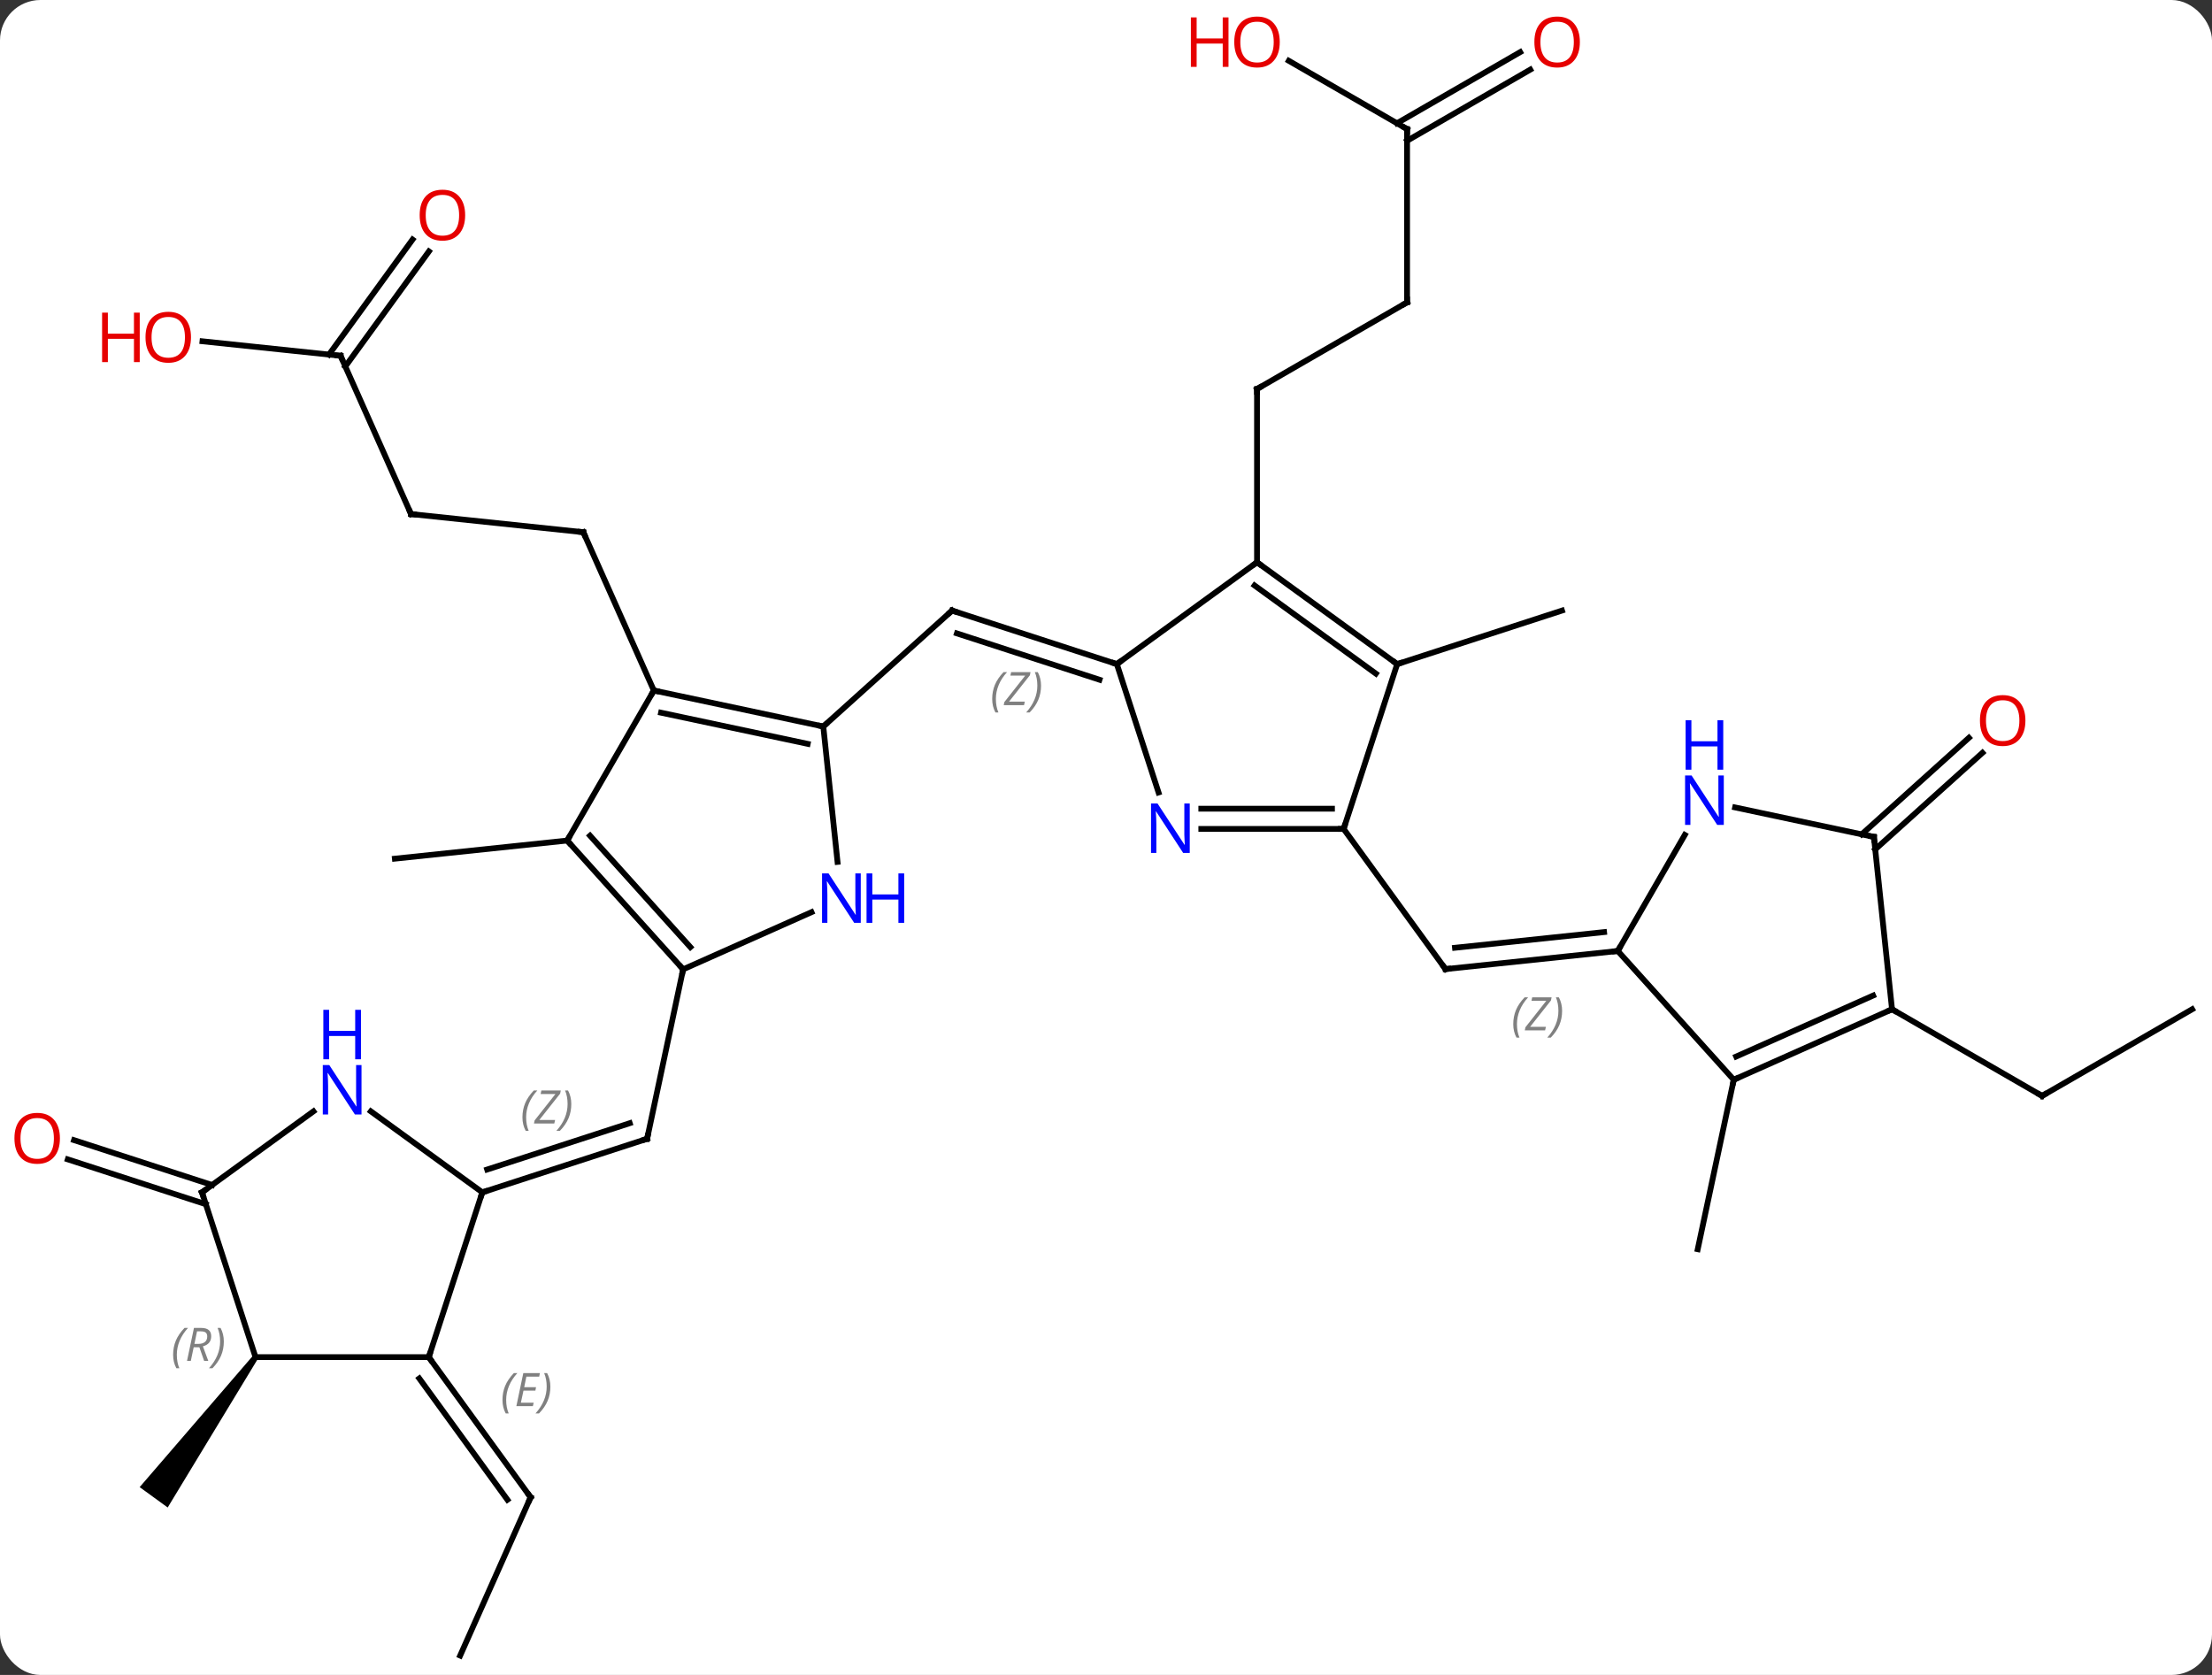 <svg width="383" viewBox="0 0 383 290" style="fill-opacity:1; color-rendering:auto; color-interpolation:auto; text-rendering:auto; stroke:black; stroke-linecap:square; stroke-miterlimit:10; shape-rendering:auto; stroke-opacity:1; fill:black; stroke-dasharray:none; font-weight:normal; stroke-width:1; font-family:'Open Sans'; font-style:normal; stroke-linejoin:miter; font-size:12; stroke-dashoffset:0; image-rendering:auto;" height="290" class="cas-substance-image" xmlns:xlink="http://www.w3.org/1999/xlink" xmlns="http://www.w3.org/2000/svg"><rect x="0" y="0" width="383" height="290" fill="#333333" stroke="none"/><svg class="cas-substance-single-component"><rect y="0" x="0" width="383" stroke="none" ry="7" rx="7" height="290" fill="white" class="cas-substance-group"/><svg y="0" x="0" width="383" viewBox="0 0 383 290" style="fill:black;" height="290" class="cas-substance-single-component-image"><svg><g><g transform="translate(193,147)" style="text-rendering:geometricPrecision; color-rendering:optimizeQuality; color-interpolation:linearRGB; stroke-linecap:butt; image-rendering:optimizeQuality;"><line y2="-21.213" y1="-41.286" x2="-50.448" x1="-28.152" style="fill:none;"/><line y2="-32.016" y1="-41.286" x2="0.378" x1="-28.152" style="fill:none;"/><line y2="-29.312" y1="-37.333" x2="-2.625" x1="-27.312" style="fill:none;"/></g><g transform="translate(193,147)" style="stroke-linecap:butt; font-size:8.4px; fill:gray; text-rendering:geometricPrecision; image-rendering:optimizeQuality; color-rendering:optimizeQuality; font-family:'Open Sans'; font-style:italic; stroke:gray; color-interpolation:linearRGB;"><path style="stroke:none;" d="M-21.206 -25.976 Q-21.206 -27.305 -20.738 -28.43 Q-20.269 -29.555 -19.238 -30.633 L-18.628 -30.633 Q-19.597 -29.57 -20.081 -28.398 Q-20.566 -27.226 -20.566 -25.992 Q-20.566 -24.664 -20.128 -23.648 L-20.644 -23.648 Q-21.206 -24.68 -21.206 -25.976 ZM-15.693 -24.914 L-19.209 -24.914 L-19.099 -25.445 L-15.49 -30.023 L-18.052 -30.023 L-17.927 -30.633 L-14.568 -30.633 L-14.678 -30.086 L-18.287 -25.523 L-15.553 -25.523 L-15.693 -24.914 ZM-12.748 -28.289 Q-12.748 -26.961 -13.225 -25.828 Q-13.701 -24.695 -14.717 -23.648 L-15.326 -23.648 Q-13.389 -25.805 -13.389 -28.289 Q-13.389 -29.617 -13.826 -30.633 L-13.31 -30.633 Q-12.748 -29.57 -12.748 -28.289 Z"/><line y2="-57.993" y1="-54.855" x2="-121.83" x1="-91.995" style="fill:none; stroke:black;"/><line y2="-27.45" y1="-54.855" x2="-79.791" x1="-91.995" style="fill:none; stroke:black;"/><line y2="-85.398" y1="-57.993" x2="-134.031" x1="-121.83" style="fill:none; stroke:black;"/><line y2="-87.91" y1="-85.398" x2="-157.942" x1="-134.031" style="fill:none; stroke:black;"/><line y2="-103.468" y1="-83.552" x2="-118.739" x1="-133.209" style="fill:none; stroke:black;"/><line y2="-105.525" y1="-85.609" x2="-121.57" x1="-136.041" style="fill:none; stroke:black;"/><line y2="-1.47" y1="1.668" x2="-94.791" x1="-124.629" style="fill:none; stroke:black;"/><line y2="20.826" y1="50.169" x2="-74.718" x1="-80.955" style="fill:none; stroke:black;"/><line y2="59.442" y1="50.169" x2="-109.488" x1="-80.955" style="fill:none; stroke:black;"/><line y2="55.489" y1="47.465" x2="-108.648" x1="-83.959" style="fill:none; stroke:black;"/><path style="stroke:none;" d="M-102.541 46.459 Q-102.541 45.131 -102.073 44.006 Q-101.604 42.881 -100.573 41.803 L-99.963 41.803 Q-100.932 42.865 -101.416 44.037 Q-101.901 45.209 -101.901 46.444 Q-101.901 47.772 -101.463 48.787 L-101.979 48.787 Q-102.541 47.756 -102.541 46.459 ZM-97.028 47.522 L-100.544 47.522 L-100.434 46.99 L-96.825 42.412 L-99.388 42.412 L-99.263 41.803 L-95.903 41.803 L-96.013 42.35 L-99.622 46.912 L-96.888 46.912 L-97.028 47.522 ZM-94.083 44.147 Q-94.083 45.475 -94.56 46.608 Q-95.036 47.74 -96.052 48.787 L-96.661 48.787 Q-94.724 46.631 -94.724 44.147 Q-94.724 42.819 -95.161 41.803 L-94.646 41.803 Q-94.083 42.865 -94.083 44.147 Z"/><line y2="-94.65" y1="-79.65" x2="50.631" x1="24.648" style="fill:none; stroke:black;"/><line y2="-49.65" y1="-79.65" x2="24.648" x1="24.648" style="fill:none; stroke:black;"/><line y2="-124.65" y1="-94.65" x2="50.631" x1="50.631" style="fill:none; stroke:black;"/><line y2="-136.472" y1="-124.65" x2="30.154" x1="50.631" style="fill:none; stroke:black;"/><line y2="-134.946" y1="-122.629" x2="71.963" x1="50.631" style="fill:none; stroke:black;"/><line y2="-137.977" y1="-125.66" x2="70.213" x1="48.881" style="fill:none; stroke:black;"/><line y2="-32.016" y1="-41.286" x2="48.918" x1="77.451" style="fill:none; stroke:black;"/><line y2="-3.483" y1="20.787" x2="39.648" x1="57.282" style="fill:none; stroke:black;"/><line y2="17.652" y1="20.787" x2="87.117" x1="57.282" style="fill:none; stroke:black;"/><line y2="14.382" y1="17.095" x2="84.742" x1="58.926" style="fill:none; stroke:black;"/><path style="stroke:none;" d="M69.015 30.329 Q69.015 29.001 69.484 27.876 Q69.953 26.751 70.984 25.673 L71.594 25.673 Q70.625 26.735 70.14 27.907 Q69.656 29.079 69.656 30.313 Q69.656 31.641 70.094 32.657 L69.578 32.657 Q69.015 31.626 69.015 30.329 ZM74.528 31.391 L71.013 31.391 L71.122 30.86 L74.732 26.282 L72.169 26.282 L72.294 25.673 L75.653 25.673 L75.544 26.219 L71.935 30.782 L74.669 30.782 L74.528 31.391 ZM77.474 28.016 Q77.474 29.344 76.997 30.477 Q76.521 31.61 75.505 32.657 L74.896 32.657 Q76.833 30.501 76.833 28.016 Q76.833 26.688 76.396 25.673 L76.911 25.673 Q77.474 26.735 77.474 28.016 Z"/><line y2="139.65" y1="112.242" x2="-113.325" x1="-101.124" style="fill:none; stroke:black;"/><line y2="87.972" y1="112.242" x2="-118.758" x1="-101.124" style="fill:none; stroke:black;"/><line y2="91.664" y1="112.665" x2="-120.402" x1="-105.143" style="fill:none; stroke:black;"/><path style="stroke:none;" d="M-105.998 95.393 Q-105.998 94.065 -105.53 92.94 Q-105.061 91.815 -104.03 90.737 L-103.42 90.737 Q-104.389 91.799 -104.873 92.971 Q-105.358 94.143 -105.358 95.377 Q-105.358 96.706 -104.92 97.721 L-105.436 97.721 Q-105.998 96.69 -105.998 95.393 ZM-100.735 96.456 L-103.594 96.456 L-102.391 90.737 L-99.516 90.737 L-99.641 91.346 L-101.86 91.346 L-102.235 93.174 L-100.188 93.174 L-100.298 93.768 L-102.36 93.768 L-102.813 95.862 L-100.594 95.862 L-100.735 96.456 ZM-97.704 93.081 Q-97.704 94.409 -98.18 95.541 Q-98.657 96.674 -99.672 97.721 L-100.282 97.721 Q-98.344 95.565 -98.344 93.081 Q-98.344 91.752 -98.782 90.737 L-98.266 90.737 Q-97.704 91.799 -97.704 93.081 Z"/><path style="fill:black; stroke:none;" d="M-149.162 87.678 L-148.353 88.266 L-163.965 114.005 L-168.819 110.479 Z"/><line y2="61.499" y1="53.731" x2="-157.359" x1="-181.262" style="fill:none; stroke:black;"/><line y2="58.171" y1="50.403" x2="-156.278" x1="-180.18" style="fill:none; stroke:black;"/><line y2="39.945" y1="69.291" x2="107.193" x1="100.956" style="fill:none; stroke:black;"/><line y2="27.744" y1="42.744" x2="186.561" x1="160.578" style="fill:none; stroke:black;"/><line y2="27.744" y1="42.744" x2="134.598" x1="160.578" style="fill:none; stroke:black;"/><line y2="-2.544" y1="-19.259" x2="129.347" x1="147.911" style="fill:none; stroke:black;"/><line y2="0.057" y1="-16.658" x2="131.689" x1="150.253" style="fill:none; stroke:black;"/><line y2="-27.45" y1="-21.213" x2="-79.791" x1="-50.448" style="fill:none; stroke:black;"/><line y2="-23.606" y1="-18.21" x2="-78.542" x1="-53.152" style="fill:none; stroke:black;"/><line y2="2.23" y1="-21.213" x2="-47.985" x1="-50.448" style="fill:none; stroke:black;"/><line y2="-1.47" y1="-27.45" x2="-94.791" x1="-79.791" style="fill:none; stroke:black;"/><line y2="20.826" y1="10.931" x2="-74.718" x1="-52.492" style="fill:none; stroke:black;"/><line y2="20.826" y1="-1.47" x2="-74.718" x1="-94.791" style="fill:none; stroke:black;"/><line y2="16.982" y1="-2.31" x2="-73.469" x1="-90.838" style="fill:none; stroke:black;"/><line y2="-49.65" y1="-32.016" x2="24.648" x1="0.378" style="fill:none; stroke:black;"/><line y2="-9.791" y1="-32.016" x2="7.598" x1="0.378" style="fill:none; stroke:black;"/><line y2="-32.016" y1="-49.65" x2="48.918" x1="24.648" style="fill:none; stroke:black;"/><line y2="-30.372" y1="-45.631" x2="45.226" x1="24.226" style="fill:none; stroke:black;"/><line y2="-3.483" y1="-3.483" x2="39.648" x1="15" style="fill:none; stroke:black;"/><line y2="-6.983" y1="-6.983" x2="37.627" x1="15" style="fill:none; stroke:black;"/><line y2="-3.483" y1="-32.016" x2="39.648" x1="48.918" style="fill:none; stroke:black;"/><line y2="87.972" y1="59.442" x2="-118.758" x1="-109.488" style="fill:none; stroke:black;"/><line y2="45.419" y1="59.442" x2="-128.788" x1="-109.488" style="fill:none; stroke:black;"/><line y2="87.972" y1="87.972" x2="-148.758" x1="-118.758" style="fill:none; stroke:black;"/><line y2="59.442" y1="45.419" x2="-158.028" x1="-138.728" style="fill:none; stroke:black;"/><line y2="59.442" y1="87.972" x2="-158.028" x1="-148.758" style="fill:none; stroke:black;"/><line y2="39.945" y1="17.652" x2="107.193" x1="87.117" style="fill:none; stroke:black;"/><line y2="-2.443" y1="17.652" x2="98.718" x1="87.117" style="fill:none; stroke:black;"/><line y2="27.744" y1="39.945" x2="134.598" x1="107.193" style="fill:none; stroke:black;"/><line y2="25.368" y1="35.926" x2="131.328" x1="107.615" style="fill:none; stroke:black;"/><line y2="-2.094" y1="-7.203" x2="131.463" x1="107.425" style="fill:none; stroke:black;"/><line y2="-2.094" y1="27.744" x2="131.463" x1="134.598" style="fill:none; stroke:black;"/><path style="fill:none; stroke-miterlimit:5; stroke:black;" d="M-28.524 -40.952 L-28.152 -41.286 L-27.677 -41.132"/><path style="fill:none; stroke-miterlimit:5; stroke:black;" d="M-92.492 -54.907 L-91.995 -54.855 L-91.792 -54.398"/><path style="fill:none; stroke-miterlimit:5; stroke:black;" d="M-121.333 -57.941 L-121.83 -57.993 L-122.033 -58.45"/><path style="fill:none; stroke-miterlimit:5; stroke:black;" d="M-133.828 -84.941 L-134.031 -85.398 L-134.528 -85.45"/></g><g transform="translate(193,147)" style="stroke-linecap:butt; fill:rgb(230,0,0); text-rendering:geometricPrecision; color-rendering:optimizeQuality; image-rendering:optimizeQuality; font-family:'Open Sans'; stroke:rgb(230,0,0); color-interpolation:linearRGB; stroke-miterlimit:5;"><path style="stroke:none;" d="M-159.931 -88.603 Q-159.931 -86.541 -160.971 -85.361 Q-162.01 -84.181 -163.853 -84.181 Q-165.744 -84.181 -166.775 -85.346 Q-167.806 -86.51 -167.806 -88.619 Q-167.806 -90.713 -166.775 -91.861 Q-165.744 -93.01 -163.853 -93.01 Q-161.994 -93.01 -160.963 -91.838 Q-159.931 -90.666 -159.931 -88.603 ZM-166.76 -88.603 Q-166.76 -86.869 -166.017 -85.963 Q-165.275 -85.056 -163.853 -85.056 Q-162.431 -85.056 -161.705 -85.955 Q-160.978 -86.853 -160.978 -88.603 Q-160.978 -90.338 -161.705 -91.228 Q-162.431 -92.119 -163.853 -92.119 Q-165.275 -92.119 -166.017 -91.221 Q-166.76 -90.322 -166.76 -88.603 Z"/><path style="stroke:none;" d="M-168.806 -84.306 L-169.806 -84.306 L-169.806 -88.338 L-174.322 -88.338 L-174.322 -84.306 L-175.322 -84.306 L-175.322 -92.869 L-174.322 -92.869 L-174.322 -89.228 L-169.806 -89.228 L-169.806 -92.869 L-168.806 -92.869 L-168.806 -84.306 Z"/><path style="stroke:none;" d="M-112.46 -109.738 Q-112.46 -107.676 -113.499 -106.496 Q-114.538 -105.316 -116.381 -105.316 Q-118.272 -105.316 -119.303 -106.481 Q-120.335 -107.645 -120.335 -109.754 Q-120.335 -111.848 -119.303 -112.996 Q-118.272 -114.145 -116.381 -114.145 Q-114.522 -114.145 -113.491 -112.973 Q-112.46 -111.801 -112.46 -109.738 ZM-119.288 -109.738 Q-119.288 -108.004 -118.545 -107.098 Q-117.803 -106.191 -116.381 -106.191 Q-114.96 -106.191 -114.233 -107.09 Q-113.506 -107.988 -113.506 -109.738 Q-113.506 -111.473 -114.233 -112.363 Q-114.96 -113.254 -116.381 -113.254 Q-117.803 -113.254 -118.545 -112.356 Q-119.288 -111.457 -119.288 -109.738 Z"/><path style="fill:none; stroke:black;" d="M-80.851 49.68 L-80.955 50.169 L-81.43 50.324"/><path style="fill:none; stroke:black;" d="M25.081 -79.9 L24.648 -79.65 L24.648 -79.15"/><path style="fill:none; stroke:black;" d="M50.198 -94.4 L50.631 -94.65 L50.631 -95.15"/><path style="fill:none; stroke:black;" d="M50.631 -124.15 L50.631 -124.65 L50.198 -124.9"/><path style="stroke:none;" d="M28.585 -139.72 Q28.585 -137.658 27.546 -136.478 Q26.507 -135.298 24.664 -135.298 Q22.773 -135.298 21.742 -136.463 Q20.71 -137.627 20.71 -139.736 Q20.71 -141.83 21.742 -142.978 Q22.773 -144.127 24.664 -144.127 Q26.523 -144.127 27.554 -142.955 Q28.585 -141.783 28.585 -139.72 ZM21.757 -139.72 Q21.757 -137.986 22.5 -137.08 Q23.242 -136.173 24.664 -136.173 Q26.085 -136.173 26.812 -137.072 Q27.539 -137.97 27.539 -139.72 Q27.539 -141.455 26.812 -142.345 Q26.085 -143.236 24.664 -143.236 Q23.242 -143.236 22.5 -142.338 Q21.757 -141.439 21.757 -139.72 Z"/><path style="stroke:none;" d="M19.71 -135.423 L18.71 -135.423 L18.71 -139.455 L14.195 -139.455 L14.195 -135.423 L13.195 -135.423 L13.195 -143.986 L14.195 -143.986 L14.195 -140.345 L18.71 -140.345 L18.71 -143.986 L19.71 -143.986 L19.71 -135.423 Z"/><path style="stroke:none;" d="M80.549 -139.72 Q80.549 -137.658 79.509 -136.478 Q78.47 -135.298 76.627 -135.298 Q74.736 -135.298 73.705 -136.463 Q72.674 -137.627 72.674 -139.736 Q72.674 -141.83 73.705 -142.978 Q74.736 -144.127 76.627 -144.127 Q78.486 -144.127 79.517 -142.955 Q80.549 -141.783 80.549 -139.72 ZM73.72 -139.72 Q73.72 -137.986 74.463 -137.08 Q75.205 -136.173 76.627 -136.173 Q78.049 -136.173 78.775 -137.072 Q79.502 -137.97 79.502 -139.72 Q79.502 -141.455 78.775 -142.345 Q78.049 -143.236 76.627 -143.236 Q75.205 -143.236 74.463 -142.338 Q73.72 -141.439 73.72 -139.72 Z"/><path style="fill:none; stroke:black;" d="M56.988 20.383 L57.282 20.787 L57.779 20.735"/><path style="fill:none; stroke:black;" d="M-101.327 112.699 L-101.124 112.242 L-101.418 111.838"/><path style="stroke:none;" d="M-182.624 50.099 Q-182.624 52.161 -183.663 53.341 Q-184.702 54.521 -186.545 54.521 Q-188.436 54.521 -189.467 53.356 Q-190.499 52.192 -190.499 50.083 Q-190.499 47.989 -189.467 46.841 Q-188.436 45.692 -186.545 45.692 Q-184.686 45.692 -183.655 46.864 Q-182.624 48.036 -182.624 50.099 ZM-189.452 50.099 Q-189.452 51.833 -188.709 52.739 Q-187.967 53.646 -186.545 53.646 Q-185.124 53.646 -184.397 52.747 Q-183.67 51.849 -183.67 50.099 Q-183.67 48.364 -184.397 47.474 Q-185.124 46.583 -186.545 46.583 Q-187.967 46.583 -188.709 47.481 Q-189.452 48.38 -189.452 50.099 Z"/><path style="fill:none; stroke:black;" d="M161.011 42.494 L160.578 42.744 L160.145 42.494"/><path style="stroke:none;" d="M157.694 -22.237 Q157.694 -20.175 156.654 -18.995 Q155.615 -17.815 153.772 -17.815 Q151.881 -17.815 150.85 -18.98 Q149.819 -20.144 149.819 -22.253 Q149.819 -24.347 150.85 -25.495 Q151.881 -26.644 153.772 -26.644 Q155.631 -26.644 156.662 -25.472 Q157.694 -24.3 157.694 -22.237 ZM150.865 -22.237 Q150.865 -20.503 151.608 -19.597 Q152.35 -18.69 153.772 -18.69 Q155.194 -18.69 155.92 -19.589 Q156.647 -20.487 156.647 -22.237 Q156.647 -23.972 155.92 -24.862 Q155.194 -25.753 153.772 -25.753 Q152.35 -25.753 151.608 -24.855 Q150.865 -23.956 150.865 -22.237 Z"/><path style="fill:none; stroke:black;" d="M-50.937 -21.317 L-50.448 -21.213 L-50.076 -21.547"/><path style="fill:none; stroke:black;" d="M-79.302 -27.346 L-79.791 -27.45 L-80.041 -27.017"/><path style="fill:rgb(0,5,255); stroke:none;" d="M-43.961 12.781 L-45.102 12.781 L-49.79 5.594 L-49.836 5.594 Q-49.743 6.859 -49.743 7.906 L-49.743 12.781 L-50.665 12.781 L-50.665 4.219 L-49.54 4.219 L-44.868 11.375 L-44.821 11.375 Q-44.821 11.219 -44.868 10.359 Q-44.915 9.5 -44.899 9.125 L-44.899 4.219 L-43.961 4.219 L-43.961 12.781 Z"/><path style="fill:rgb(0,5,255); stroke:none;" d="M-36.446 12.781 L-37.446 12.781 L-37.446 8.75 L-41.961 8.75 L-41.961 12.781 L-42.961 12.781 L-42.961 4.219 L-41.961 4.219 L-41.961 7.859 L-37.446 7.859 L-37.446 4.219 L-36.446 4.219 L-36.446 12.781 Z"/><path style="fill:none; stroke:black;" d="M-94.457 -1.098 L-94.791 -1.47 L-94.541 -1.903"/><path style="fill:none; stroke:black;" d="M-75.052 20.454 L-74.718 20.826 L-74.822 21.315"/><path style="fill:none; stroke:black;" d="M-0.098 -32.17 L0.378 -32.016 L0.782 -32.31"/><path style="fill:none; stroke:black;" d="M25.052 -49.356 L24.648 -49.65 L24.244 -49.356"/><path style="fill:rgb(0,5,255); stroke:none;" d="M13 0.673 L11.859 0.673 L7.171 -6.514 L7.125 -6.514 Q7.218 -5.249 7.218 -4.202 L7.218 0.673 L6.296 0.673 L6.296 -7.889 L7.421 -7.889 L12.093 -0.733 L12.14 -0.733 Q12.14 -0.889 12.093 -1.749 Q12.046 -2.608 12.062 -2.983 L12.062 -7.889 L13 -7.889 L13 0.673 Z"/><path style="fill:none; stroke:black;" d="M48.514 -32.31 L48.918 -32.016 L49.394 -32.17"/><path style="fill:none; stroke:black;" d="M39.148 -3.483 L39.648 -3.483 L39.803 -3.958"/><path style="fill:none; stroke:black;" d="M-109.013 59.288 L-109.488 59.442 L-109.642 59.917"/><path style="fill:none; stroke:black;" d="M-118.464 88.376 L-118.758 87.972 L-118.603 87.496"/><path style="fill:rgb(0,5,255); stroke:none;" d="M-130.406 45.964 L-131.547 45.964 L-136.235 38.777 L-136.281 38.777 Q-136.188 40.042 -136.188 41.089 L-136.188 45.964 L-137.11 45.964 L-137.11 37.402 L-135.985 37.402 L-131.313 44.558 L-131.266 44.558 Q-131.266 44.402 -131.313 43.542 Q-131.36 42.683 -131.344 42.308 L-131.344 37.402 L-130.406 37.402 L-130.406 45.964 Z"/><path style="fill:rgb(0,5,255); stroke:none;" d="M-130.5 36.402 L-131.5 36.402 L-131.5 32.37 L-136.016 32.37 L-136.016 36.402 L-137.016 36.402 L-137.016 27.839 L-136.016 27.839 L-136.016 31.48 L-131.5 31.48 L-131.5 27.839 L-130.5 27.839 L-130.5 36.402 Z"/></g><g transform="translate(193,147)" style="stroke-linecap:butt; font-size:8.4px; fill:gray; text-rendering:geometricPrecision; image-rendering:optimizeQuality; color-rendering:optimizeQuality; font-family:'Open Sans'; font-style:italic; stroke:gray; color-interpolation:linearRGB; stroke-miterlimit:5;"><path style="stroke:none;" d="M-163.024 87.572 Q-163.024 86.243 -162.555 85.118 Q-162.086 83.993 -161.055 82.915 L-160.445 82.915 Q-161.414 83.978 -161.899 85.15 Q-162.383 86.322 -162.383 87.556 Q-162.383 88.884 -161.945 89.9 L-162.461 89.9 Q-163.024 88.868 -163.024 87.572 ZM-159.463 86.259 L-159.963 88.634 L-160.62 88.634 L-159.417 82.915 L-158.167 82.915 Q-156.432 82.915 -156.432 84.353 Q-156.432 85.712 -157.87 86.103 L-156.932 88.634 L-157.651 88.634 L-158.479 86.259 L-159.463 86.259 ZM-158.885 83.509 Q-159.276 85.431 -159.338 85.681 L-158.682 85.681 Q-157.932 85.681 -157.526 85.353 Q-157.12 85.025 -157.12 84.4 Q-157.12 83.931 -157.377 83.72 Q-157.635 83.509 -158.229 83.509 L-158.885 83.509 ZM-154.246 85.259 Q-154.246 86.587 -154.723 87.72 Q-155.199 88.853 -156.215 89.9 L-156.824 89.9 Q-154.887 87.743 -154.887 85.259 Q-154.887 83.931 -155.324 82.915 L-154.809 82.915 Q-154.246 83.978 -154.246 85.259 Z"/><path style="fill:none; stroke:black;" d="M-157.624 59.148 L-158.028 59.442 L-157.874 59.917"/><path style="fill:none; stroke:black;" d="M86.62 17.704 L87.117 17.652 L87.367 17.219"/><path style="fill:none; stroke:black;" d="M107.65 39.742 L107.193 39.945 L107.089 40.434"/></g><g transform="translate(193,147)" style="stroke-linecap:butt; fill:rgb(0,5,255); text-rendering:geometricPrecision; color-rendering:optimizeQuality; image-rendering:optimizeQuality; font-family:'Open Sans'; stroke:rgb(0,5,255); color-interpolation:linearRGB; stroke-miterlimit:5;"><path style="stroke:none;" d="M105.469 -4.175 L104.328 -4.175 L99.64 -11.362 L99.594 -11.362 Q99.687 -10.097 99.687 -9.05 L99.687 -4.175 L98.765 -4.175 L98.765 -12.737 L99.89 -12.737 L104.562 -5.581 L104.609 -5.581 Q104.609 -5.737 104.562 -6.597 Q104.515 -7.456 104.531 -7.831 L104.531 -12.737 L105.469 -12.737 L105.469 -4.175 Z"/><path style="stroke:none;" d="M105.375 -13.737 L104.375 -13.737 L104.375 -17.768 L99.859 -17.768 L99.859 -13.737 L98.859 -13.737 L98.859 -22.3 L99.859 -22.3 L99.859 -18.659 L104.375 -18.659 L104.375 -22.3 L105.375 -22.3 L105.375 -13.737 Z"/><path style="fill:none; stroke:black;" d="M134.141 27.947 L134.598 27.744 L135.031 27.994"/><path style="fill:none; stroke:black;" d="M130.974 -2.198 L131.463 -2.094 L131.515 -1.597"/></g></g></svg></svg></svg></svg>